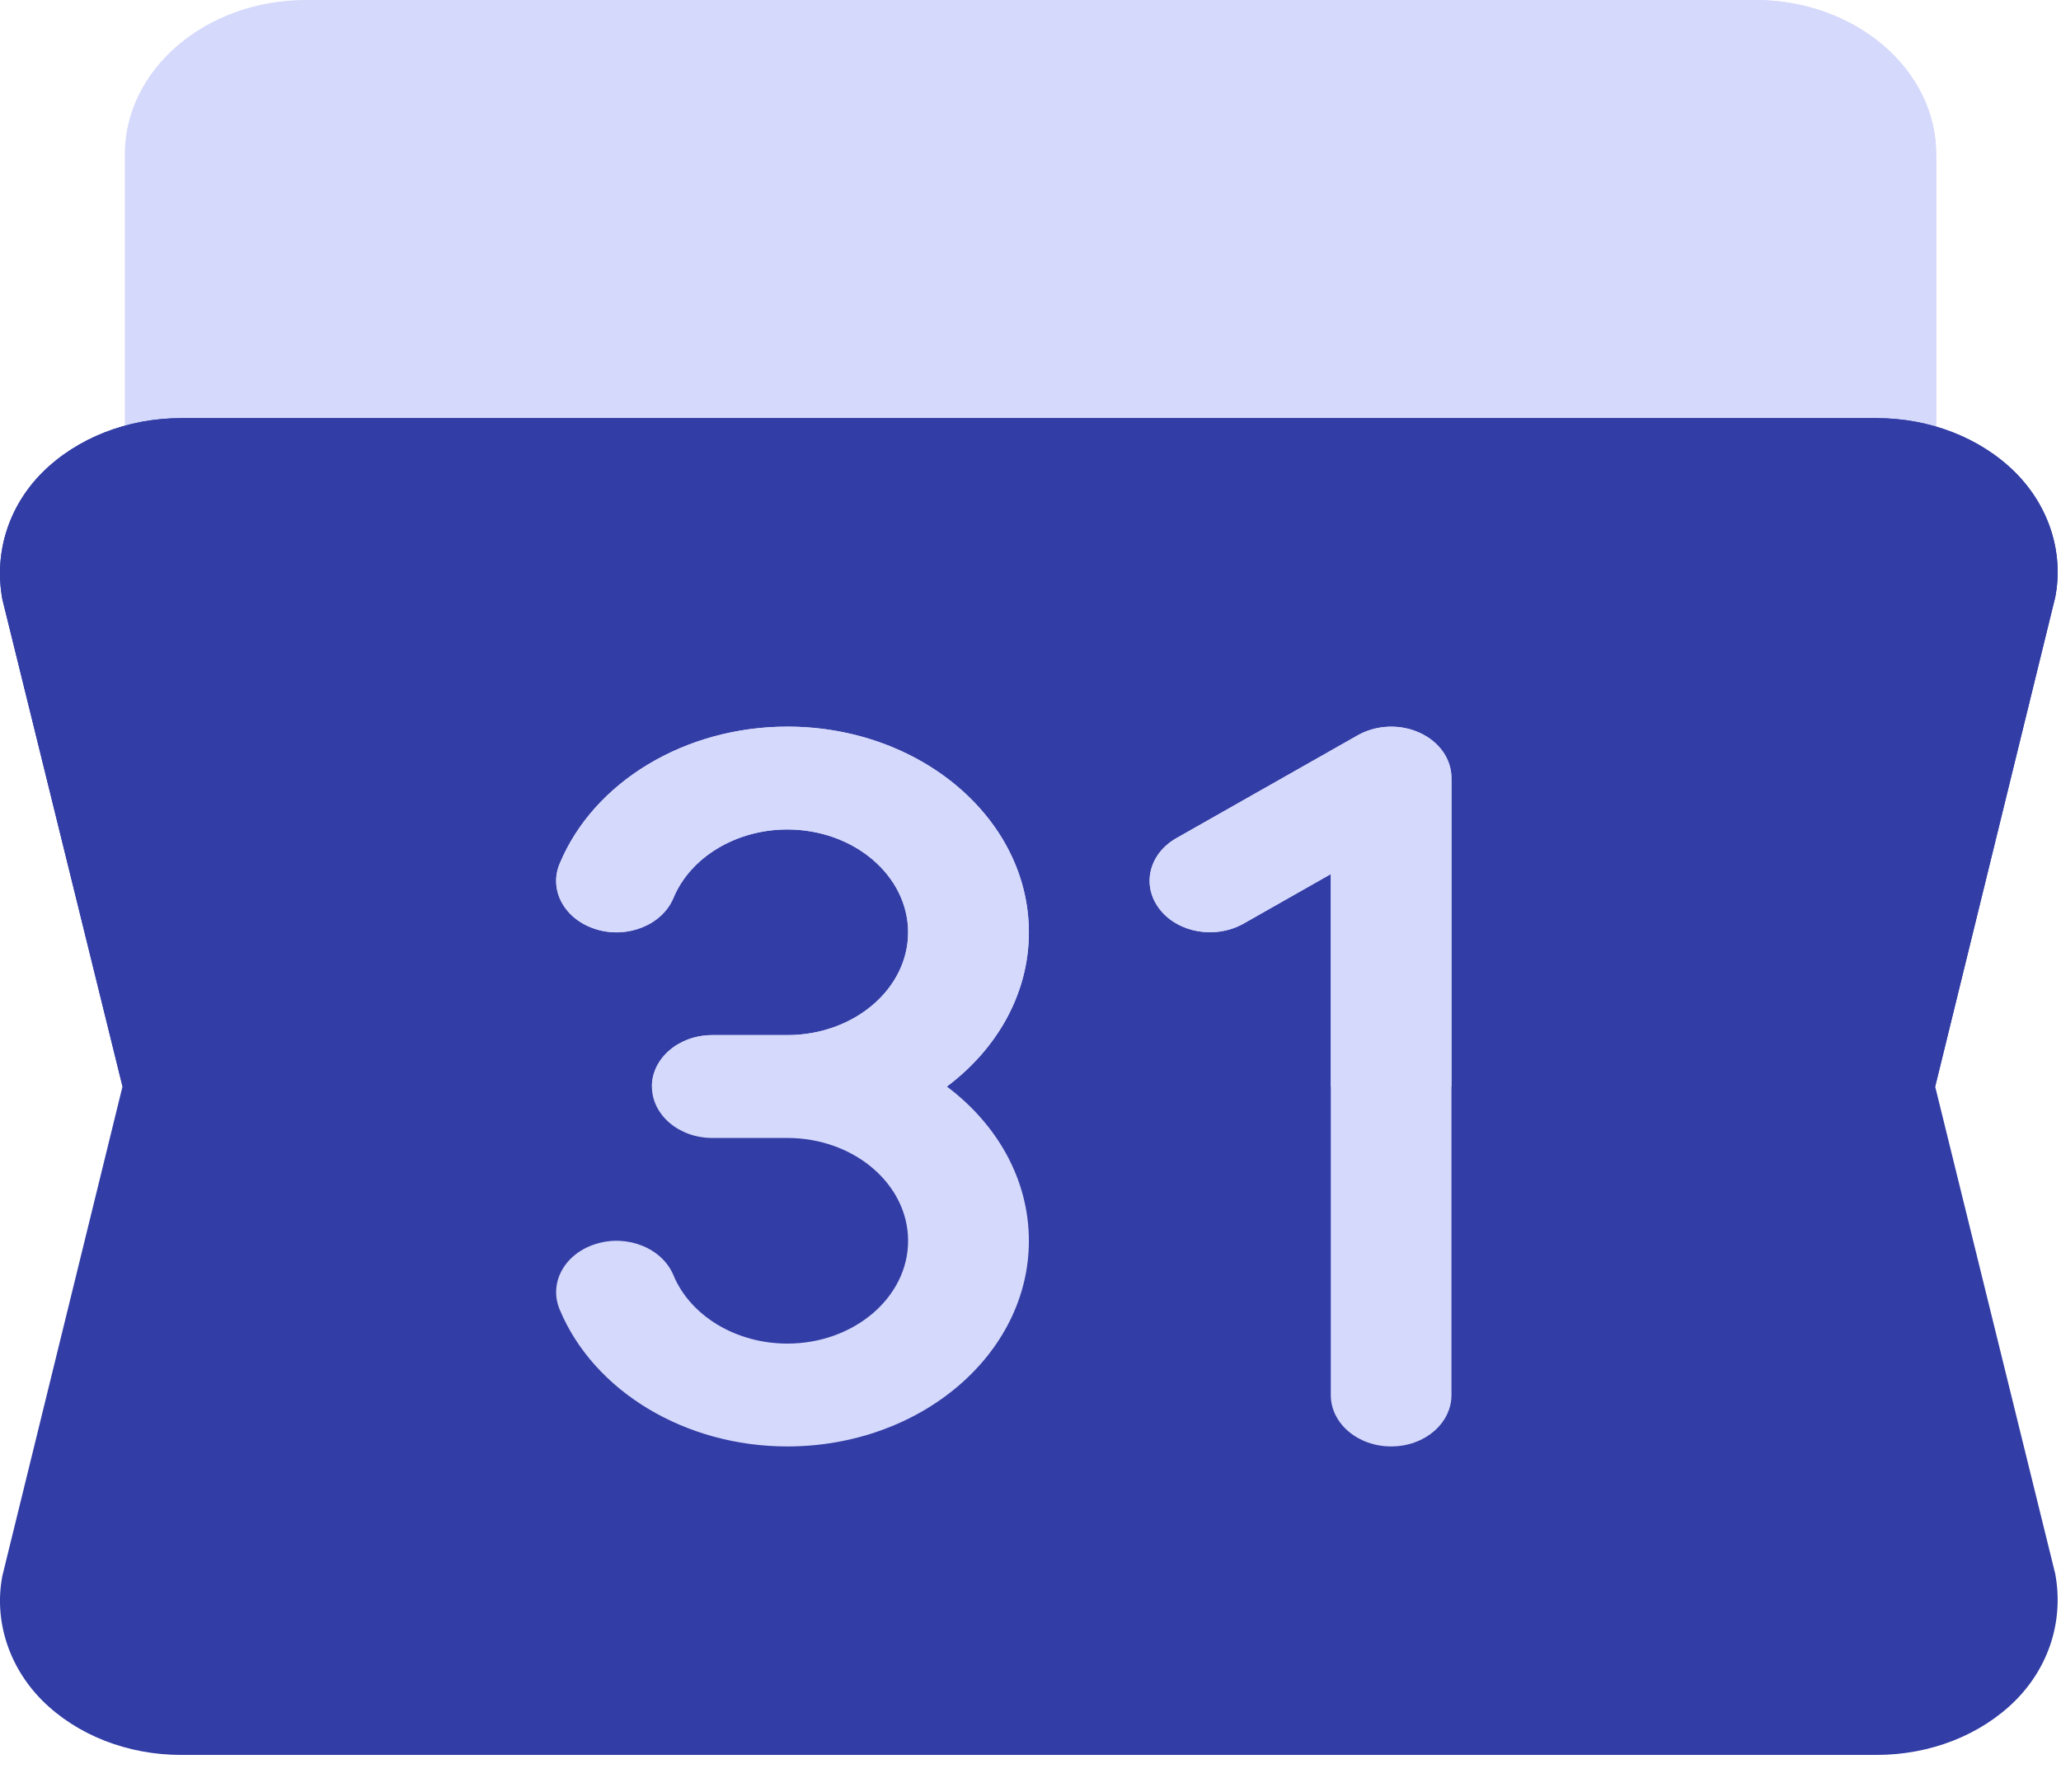 <svg width="23" height="20" viewBox="0 0 23 20" fill="none" xmlns="http://www.w3.org/2000/svg">
<path d="M20.934 5.815H2.066C1.694 5.815 1.393 5.558 1.393 5.241V1.722C1.393 0.772 2.299 0 3.414 0H19.586C20.701 0 21.607 0.772 21.607 1.722V5.241C21.607 5.558 21.306 5.815 20.934 5.815Z" fill="#D5D9FB"/>
<path d="M19.586 0H11.5V5.815H20.934C21.306 5.815 21.607 5.558 21.607 5.241V1.722C21.607 0.772 20.701 0 19.586 0Z" fill="#D5D9FB"/>
<path d="M1.367 12.127C1.367 12.126 1.367 12.126 1.367 12.126L0.026 6.687C-0.068 6.17 0.094 5.654 0.471 5.275C0.862 4.885 1.428 4.667 2.021 4.667H20.942C21.535 4.667 22.101 4.885 22.492 5.275C22.869 5.654 23.031 6.17 22.936 6.664L21.596 12.128L22.936 17.567C23.031 18.083 22.869 18.6 22.492 18.979C22.101 19.369 21.535 19.587 20.942 19.587H2.021C1.428 19.587 0.862 19.369 0.471 18.979C0.094 18.6 -0.068 18.083 0.026 17.59C0.026 17.59 1.343 12.222 1.367 12.127V12.127Z" fill="#323DA5"/>
<path d="M1.367 12.126C1.367 12.126 1.367 12.126 1.367 12.127H21.596L22.936 6.664C23.031 6.17 22.869 5.654 22.492 5.275C22.101 4.885 21.535 4.667 20.942 4.667H2.021C1.428 4.667 0.862 4.885 0.471 5.275C0.094 5.654 -0.068 6.17 0.026 6.687L1.367 12.126Z" fill="#323DA5"/>
<path d="M8.786 16.144C7.647 16.144 6.625 15.529 6.245 14.614C6.121 14.315 6.304 13.987 6.656 13.882C7.005 13.775 7.391 13.933 7.515 14.232C7.705 14.689 8.216 14.996 8.786 14.996C9.529 14.996 10.134 14.481 10.134 13.849C10.134 13.216 9.529 12.701 8.786 12.701H7.949C7.577 12.701 7.275 12.444 7.275 12.127C7.275 11.81 7.577 11.553 7.949 11.553H8.786C9.529 11.553 10.134 11.038 10.134 10.406C10.134 9.773 9.529 9.258 8.786 9.258C8.216 9.258 7.705 9.566 7.515 10.023C7.391 10.322 7.004 10.479 6.656 10.373C6.304 10.267 6.121 9.939 6.245 9.641C6.625 8.725 7.647 8.11 8.786 8.11C10.273 8.11 11.482 9.14 11.482 10.406C11.482 11.091 11.128 11.706 10.567 12.127C11.128 12.548 11.482 13.164 11.482 13.849C11.482 15.115 10.273 16.144 8.786 16.144V16.144Z" fill="#D5D9FB"/>
<path d="M6.656 10.373C7.004 10.479 7.391 10.322 7.515 10.023C7.705 9.566 8.216 9.258 8.786 9.258C9.529 9.258 10.134 9.773 10.134 10.406C10.134 11.038 9.529 11.553 8.786 11.553H7.949C7.577 11.553 7.275 11.81 7.275 12.127H10.567C11.128 11.706 11.482 11.09 11.482 10.406C11.482 9.14 10.273 8.11 8.786 8.11C7.647 8.11 6.625 8.725 6.245 9.641C6.121 9.939 6.304 10.267 6.656 10.373V10.373Z" fill="#D5D9FB"/>
<path d="M15.525 16.144C15.152 16.144 14.851 15.887 14.851 15.57V9.756L13.877 10.309C13.566 10.484 13.149 10.414 12.943 10.15C12.736 9.886 12.819 9.53 13.129 9.354L15.151 8.207C15.357 8.09 15.624 8.078 15.842 8.178C16.062 8.278 16.198 8.472 16.198 8.684V15.57C16.198 15.887 15.897 16.144 15.525 16.144V16.144Z" fill="#D5D9FB"/>
<path d="M13.877 10.309L14.851 9.756V12.127H16.198V8.684C16.198 8.472 16.062 8.278 15.842 8.178C15.624 8.078 15.357 8.09 15.151 8.207L13.129 9.354C12.819 9.53 12.736 9.886 12.943 10.15C13.149 10.413 13.566 10.484 13.877 10.309V10.309Z" fill="#D5D9FB"/>
</svg>
